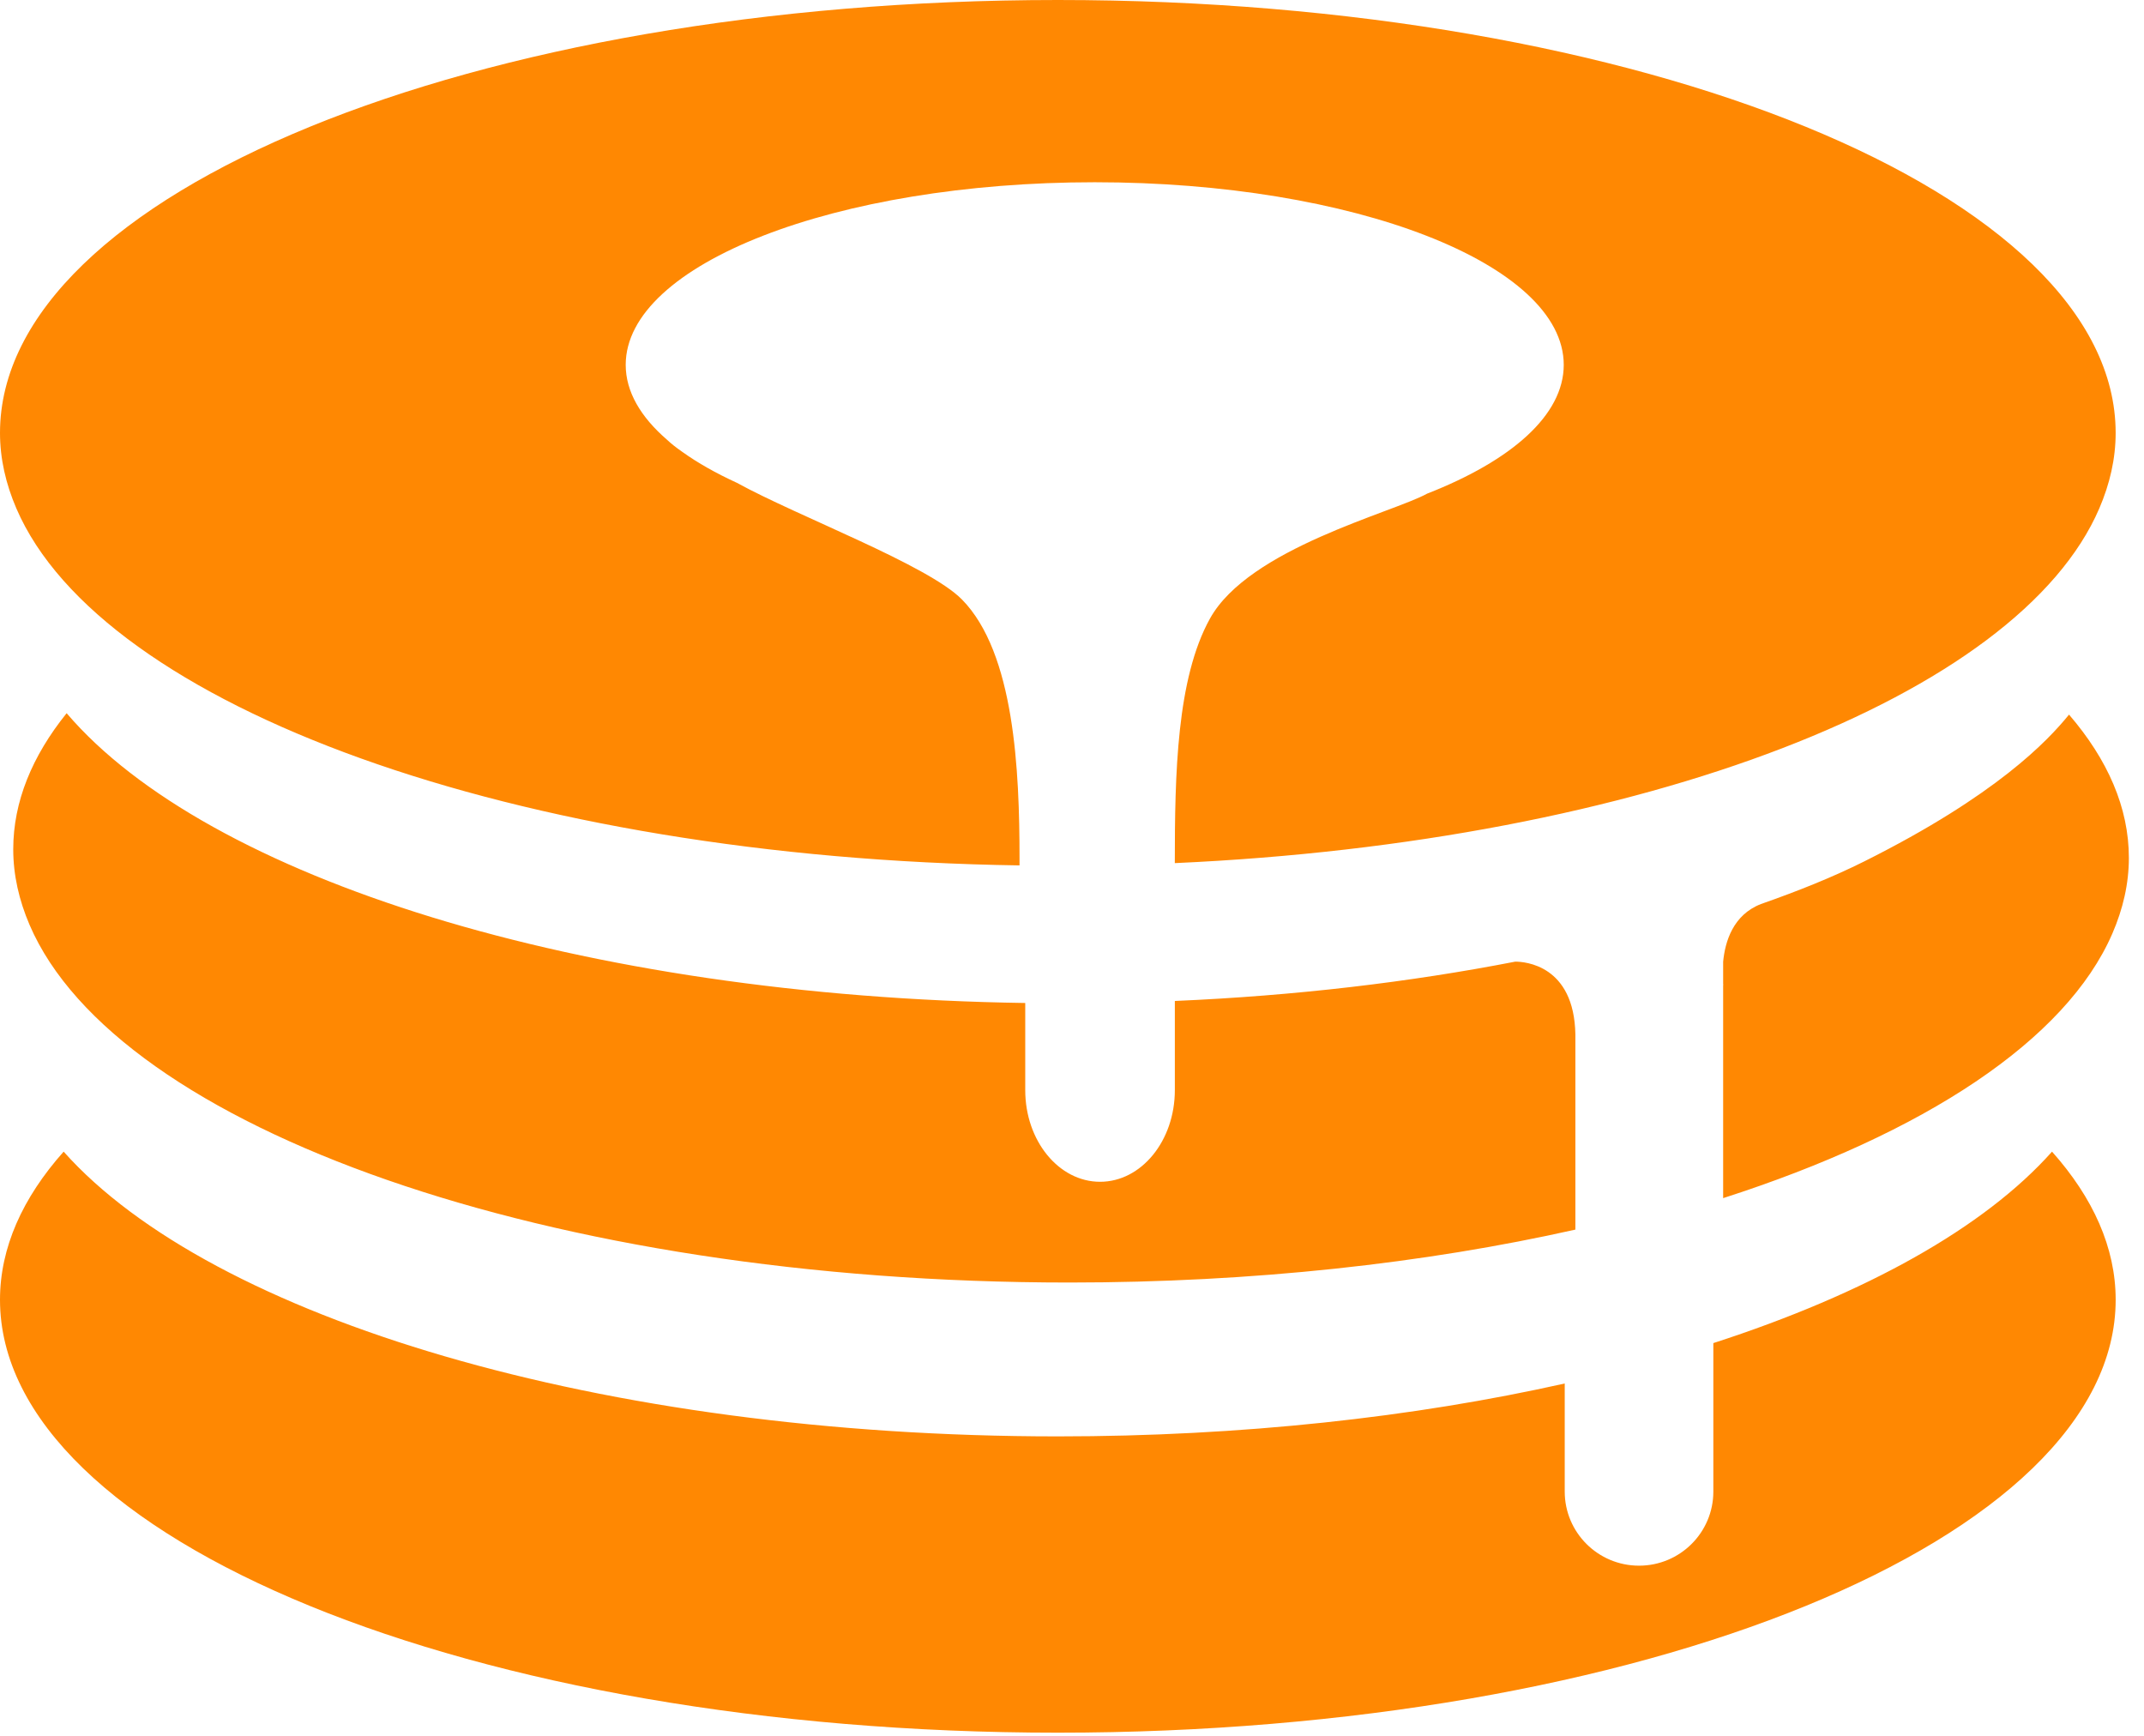 <?xml version="1.0" encoding="UTF-8"?>
<svg width="126px" height="102px" viewBox="0 0 126 102" version="1.1" xmlns="http://www.w3.org/2000/svg" xmlns:xlink="http://www.w3.org/1999/xlink">
    <title>maple-stack@2x</title>
    <g id="Facebook" stroke="none" stroke-width="1" fill="none" fill-rule="evenodd">
        <g id="Profile-Photo---Small---Wht" transform="translate(-27, -39)" fill="#FF8802">
            <g id="maple-stack" transform="translate(27, 39)">
                <path d="M120.595,67.672 C123.013,70.388 124.335,73.32 124.335,76.378 C124.335,90.428 96.501,101.815 62.166,101.815 C27.832,101.815 0,90.428 0,76.378 C0,73.32 1.322,70.388 3.74,67.672 C12.429,77.432 35.307,84.404 62.166,84.404 C72.96,84.404 83.111,83.277 91.957,81.296 L91.957,81.296 L91.957,87.647 C91.957,90.051 93.912,92.001 96.323,92.001 C98.736,92.001 100.691,90.051 100.691,87.647 L100.691,87.647 L100.691,78.922 C109.646,76.024 116.614,72.143 120.595,67.672 Z M3.916,41.909 C12.15,51.56 34.142,58.555 60.252,58.937 L60.252,58.937 L60.252,64.057 C60.252,67.033 62.223,69.443 64.649,69.443 C67.077,69.443 69.044,67.033 69.044,64.057 L69.044,64.057 L69.044,58.818 C76.14,58.512 82.871,57.71 89.05,56.507 C89.597,56.507 92.512,56.702 92.583,60.79 L92.583,60.79 L92.583,72.253 C83.752,74.236 73.618,75.363 62.841,75.363 C32.26,75.363 6.864,66.288 1.738,54.347 C1.119,52.903 0.778,51.42 0.778,49.904 C0.778,47.11 1.89,44.424 3.916,41.909 Z M121.594,41.991 C123.863,44.627 125.111,47.458 125.111,50.409 C125.111,51.928 124.766,53.412 124.14,54.857 C121.423,61.13 113.067,66.609 101.267,70.404 L101.267,70.404 L101.267,57.889 L101.275,57.875 L101.275,57.875 L101.271,57.842 L101.271,57.842 L101.267,57.807 L101.267,56.511 C101.378,55.344 101.843,53.755 103.495,53.12 C105.661,52.36 107.699,51.548 109.558,50.618 C117.329,46.732 120.339,43.535 121.594,41.991 Z M62.168,-4.97379915e-14 C96.501,-4.97379915e-14 124.334,11.388 124.334,25.438 C124.334,26.954 123.992,28.435 123.372,29.877 C118.626,40.903 96.542,49.478 69.042,50.718 C69.042,45.469 69.151,39.882 71.106,36.352 C73.397,32.214 81.862,30.12 83.865,29.009 C88.83,27.069 91.899,24.394 91.899,21.439 C91.899,15.513 79.56,10.709 64.336,10.709 C49.113,10.709 36.772,15.513 36.772,21.439 C36.772,23.008 37.644,24.496 39.199,25.839 C39.437,26.065 39.736,26.302 40.096,26.551 C41.005,27.203 42.087,27.812 43.31,28.373 C46.906,30.352 54.534,33.197 56.533,35.227 C59.626,38.368 59.916,45.311 59.916,50.422 L59.916,50.852 C30.297,50.419 5.971,41.514 0.962,29.877 C0.342,28.435 3.55271368e-14,26.954 3.55271368e-14,25.438 C3.55271368e-14,11.388 27.833,-4.97379915e-14 62.168,-4.97379915e-14 Z" id="Combined-Shape"></path>
            </g>
        </g>
    </g>
</svg>